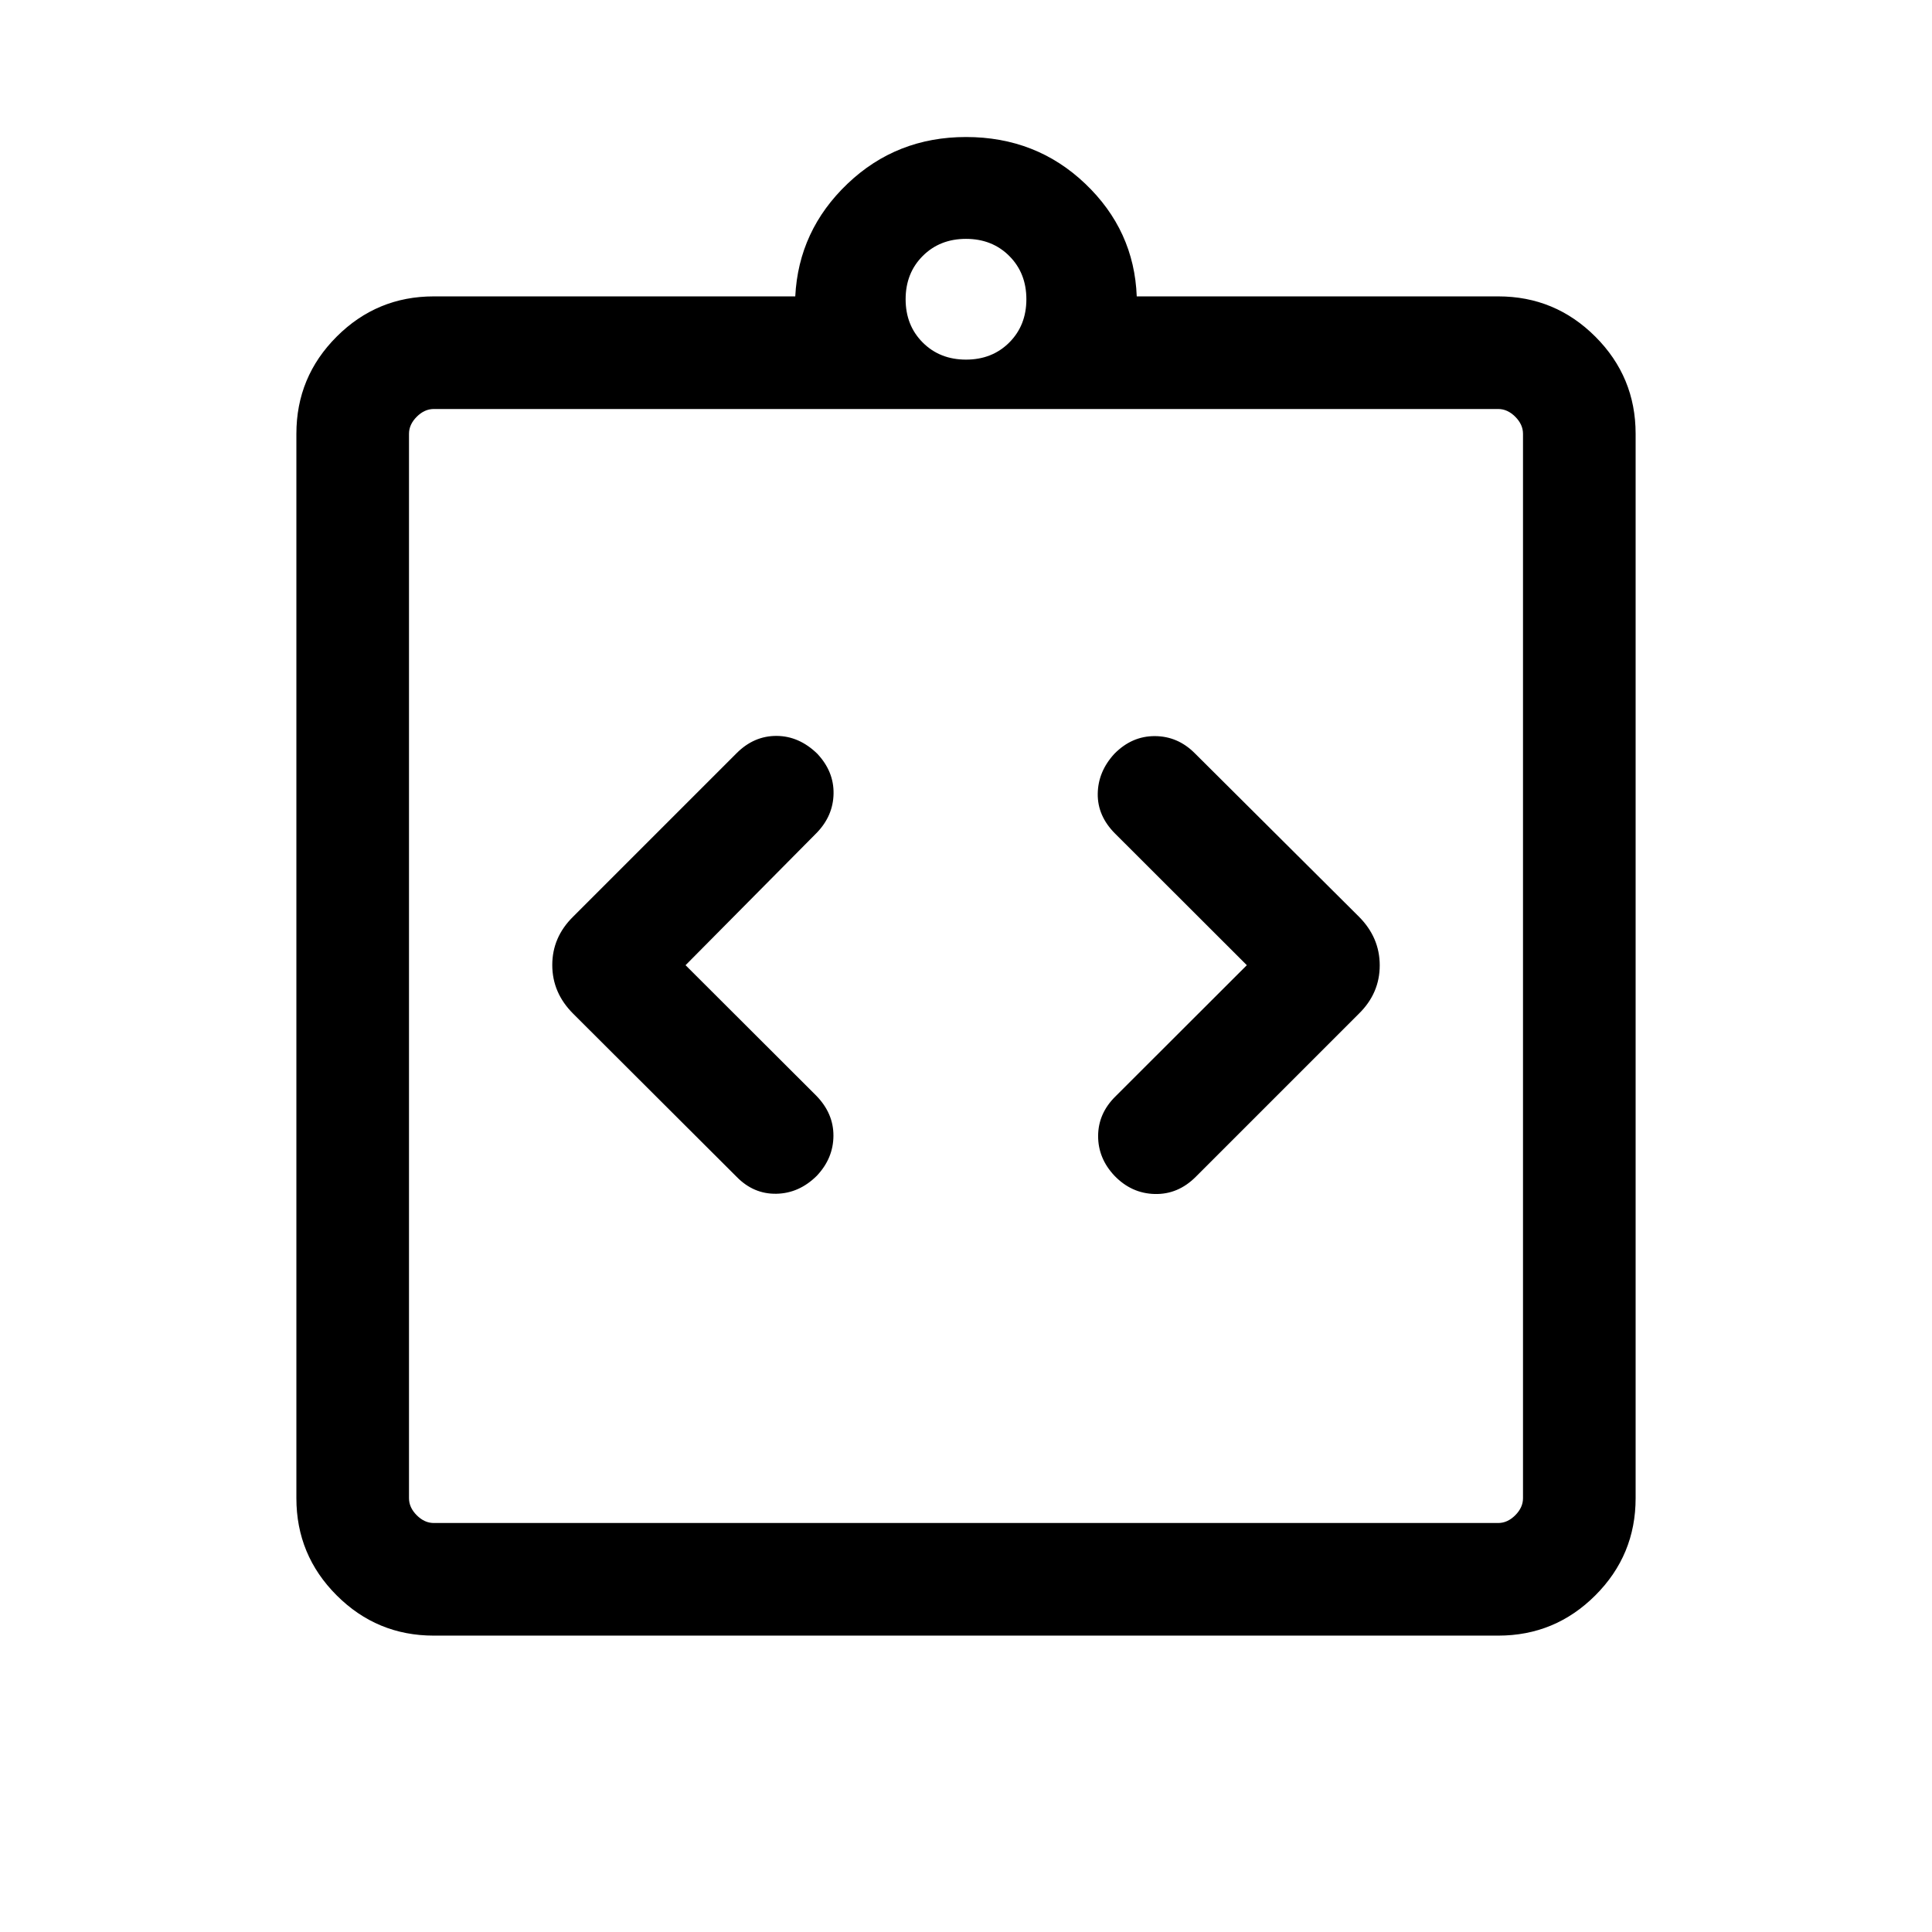 <svg xmlns="http://www.w3.org/2000/svg" height="24" viewBox="0 -960 960 960" width="24"><path d="m340.65-480.4 65.23-65.83q8.12-8.42 8.31-19.42.19-11-8.07-19.81-9.04-8.81-20.25-8.87-11.22-.05-19.83 8.56l-81.22 81.22q-10.4 10.21-10.4 24.06 0 13.84 10.4 24.21l81.22 81.05q8.42 8.61 19.73 8.4 11.31-.21 20.09-8.92 8.22-8.71 8.27-19.87.06-11.15-8.55-19.96l-64.93-64.82Zm278.89 0-65.42 65.34q-8.43 8.41-8.47 19.5-.03 11.1 8.07 19.73 8.47 8.83 20.05 9.12 11.58.29 20.4-8.54l81.04-81.04q10.37-10.18 10.37-24.02t-10.37-24.23l-81.54-81.19q-8.44-8.46-19.84-8.5-11.41-.04-20.09 8.77-8.12 8.81-8.28 19.86-.15 11.06 8.66 19.85l65.42 65.35Zm-404 333.13q-28.26 0-48.26-20.01-20.01-20-20.01-48.26v-528.92q0-28.26 20.01-48.26 20-20.01 48.26-20.01h179.62q1.65-32.81 25.99-56 24.35-23.19 58.85-23.19 34.88 0 59.23 23.19 24.35 23.19 25.61 56h179.62q28.26 0 48.26 20.01 20.01 20 20.01 48.26v528.92q0 28.26-20.01 48.26-20 20.01-48.26 20.01H215.54Zm0-55.96h528.92q4.62 0 8.46-3.85 3.85-3.84 3.85-8.46v-528.92q0-4.62-3.85-8.46-3.84-3.85-8.46-3.85H215.54q-4.62 0-8.46 3.85-3.85 3.84-3.85 8.46v528.92q0 4.62 3.85 8.46 3.84 3.85 8.46 3.85ZM480-781.31q13 0 21.5-8.5t8.5-21.5q0-13-8.5-21.5t-21.5-8.5q-13 0-21.5 8.5t-8.5 21.5q0 13 8.5 21.5t21.5 8.5ZM203.23-203.23v-553.54 553.54Z"/></svg>
